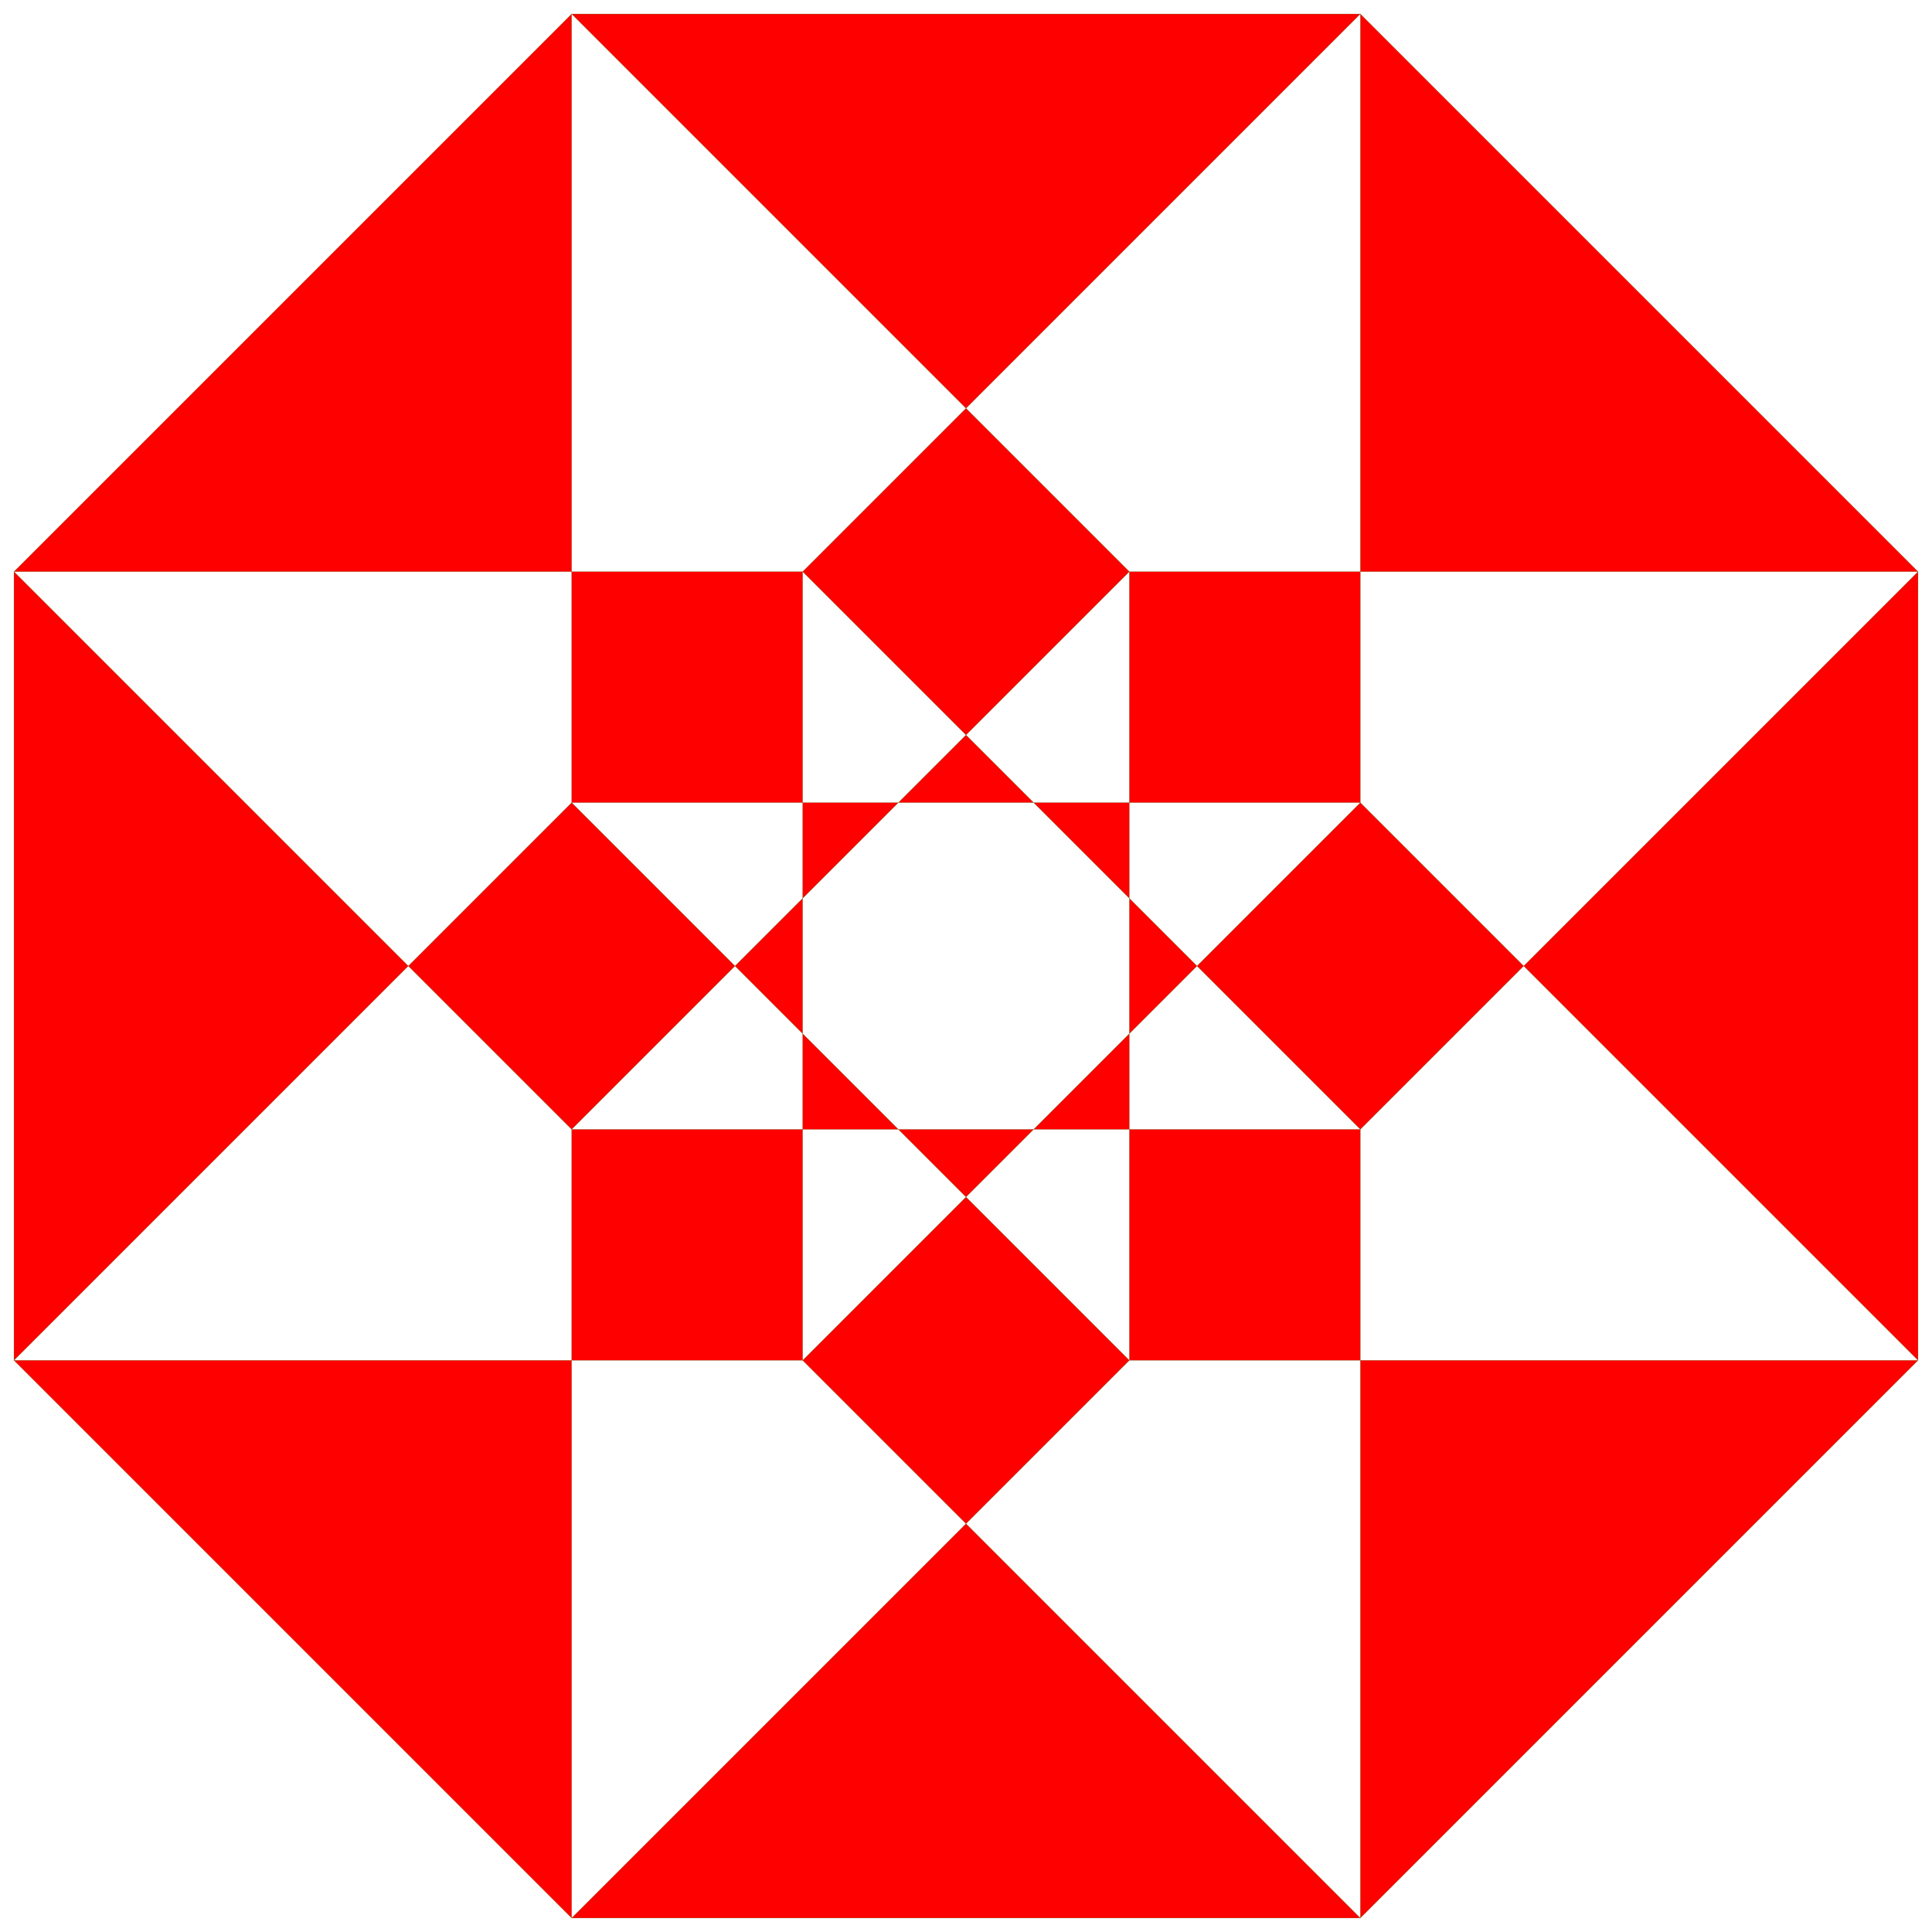<?xml version="1.0" standalone="no"?>
<svg width="12120.549" height="12120.549" version="1.1" xmlns="http://www.w3.org/2000/svg">
<polyline points="
8534.279 87.5
3586.27 87.5
3586.27 5035.508
7085.041 8534.279
7085.041 3586.27
3586.27 87.5
87.5 3586.27
87.5 8534.279
3586.27 12033.049
3586.27 7085.041
87.5 3586.27
5035.508 3586.27
5035.508 8534.279
8534.279 12033.049
8534.279 7085.041
5035.508 3586.27
8534.279 87.5
8534.279 5035.508
3586.27 5035.508
87.5 8534.279
5035.508 8534.279
8534.279 5035.508
12033.049 8534.279
7085.041 8534.279
3586.27 12033.049
8534.279 12033.049
12033.049 8534.279
12033.049 3586.27
7085.041 3586.27
3586.27 7085.041
8534.279 7085.041
12033.049 3586.27
8534.279 87.5
"
stroke="green"
id="polyline2"
style="fill:#ff0000;fill-opacity:1;fill-rule:evenodd"
/>
</svg>

